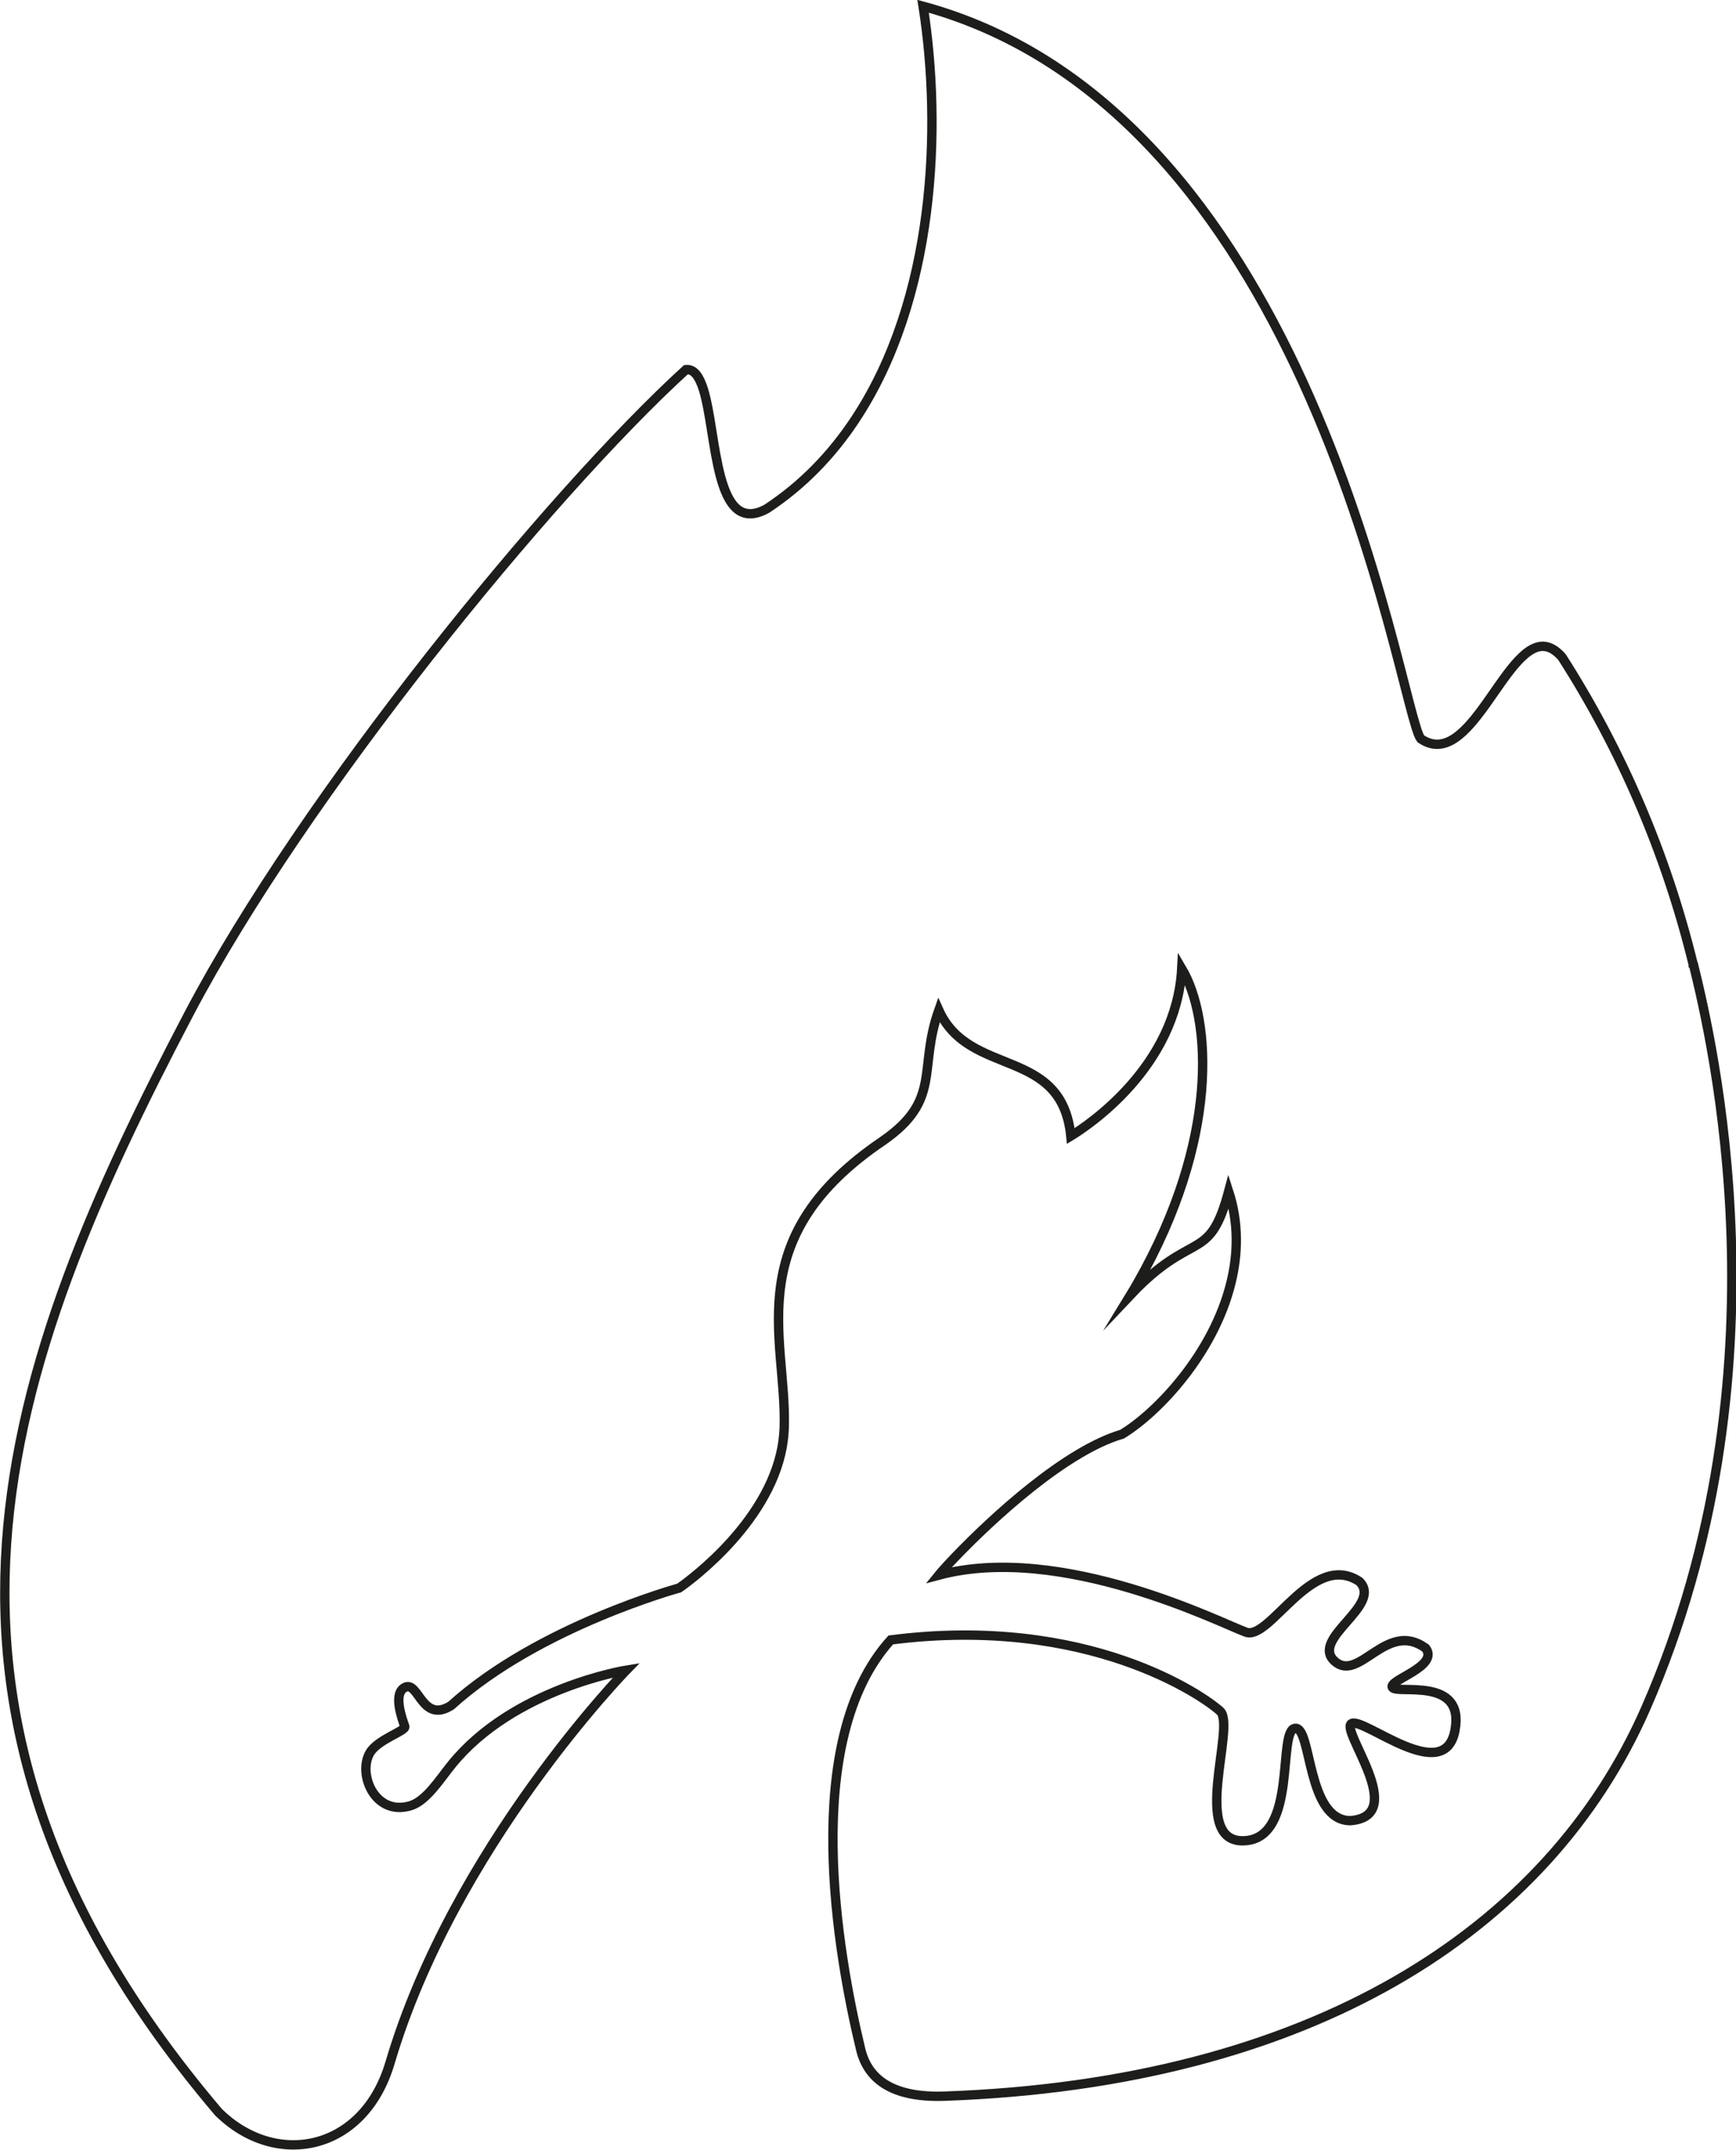 <?xml version="1.0" encoding="UTF-8"?><svg xmlns="http://www.w3.org/2000/svg" viewBox="0 0 139.13 172.22"><defs><style>.d{fill:none;stroke:#1d1d1b;stroke-miterlimit:10;stroke-width:.75px;}</style></defs><g id="a"/><g id="b"><g id="c"><path class="d" d="M135.7,77.29s0-.02,0-.03c-2.18-8.92-5.78-17.22-10.51-24.61-.5-.58-.99-.84-1.47-.87-3.16-.16-5.93,10.05-9.85,7.41-.87-1.07-3.07-14.63-9.46-28.59-5.87-12.82-15.27-25.97-30.43-30.1,1.53,9.74,.96,23.48-5.47,33.15-1.84,2.77-4.16,5.2-7.06,7.11-4.21,2.3-3.96-5.93-5.07-9.54-.32-1.02-.74-1.67-1.4-1.61-10.92,9.95-30.68,34.16-39.84,51.61-14.75,28.1-25.02,55.73,2.36,87.98,4.56,4.52,11.64,3.23,13.76-3.95,5.1-17.26,18.94-31.45,18.94-31.45,0,0-9.09,1.46-14.03,7.6-.95,1.18-2.04,2.93-3.33,3.28-2.82,.79-4.18-2.57-3.2-4.25,.63-1.09,2.92-1.76,2.8-2.12-.21-.61-1-2.71,.06-3.15,1.06-.44,1.35,2.94,3.66,1.47,6.99-6.33,18.27-9.41,18.27-9.41,0,0,6.68-4.52,8.14-10.75,.16-.67,.25-1.36,.28-2.07,.12-3.69-.87-7.62-.25-11.63,.58-3.76,2.56-7.59,8.17-11.38,4.75-3.3,2.79-5.73,4.47-10.46,2.45,5.44,9.85,2.87,10.58,10.08,1.37-.83,8.47-5.54,8.89-13.42,2.4,4.05,3,13.71-3.54,25.19-.18,.31-.36,.63-.55,.94,.33-.35,.64-.66,.94-.94,4.25-4.02,5.45-1.88,6.91-7.33,.81,2.5,.76,5,.18,7.33-1.39,5.66-5.87,10.39-8.73,12.12-1.1,.32-2.27,.88-3.45,1.58-5.11,3.03-10.44,8.72-11.24,9.71,9.89-2.64,22.7,3.88,24.63,4.57,1.93,.69,5.32-6.57,9.09-4.06,1.91,1.91-3.96,4.56-2,6.37,1.96,1.81,4.16-3.33,7.31-1.03,1.1,1.47-3.01,2.55-2.67,3.14,.33,.59,5.87-.93,5.01,3.48-.86,4.41-7.21-1.03-8.26-.59-1.05,.44,4.68,7.44-.14,7.79-3.49-.05-3.06-7.5-4.39-7.4-1.48,.1,.26,8.85-4.11,9.01-4.36,.17-.62-9.19-1.91-10.38-1.29-1.19-10.58-7.74-26.4-5.71-7.31,8.08-4.24,25.22-2.41,32.81,.56,2.32,2.46,3.89,6.73,3.74,29.24-1.04,48.36-13.19,56.2-31.1,11.72-26.77,5.24-53.72,3.82-59.52Z"/></g></g></svg>